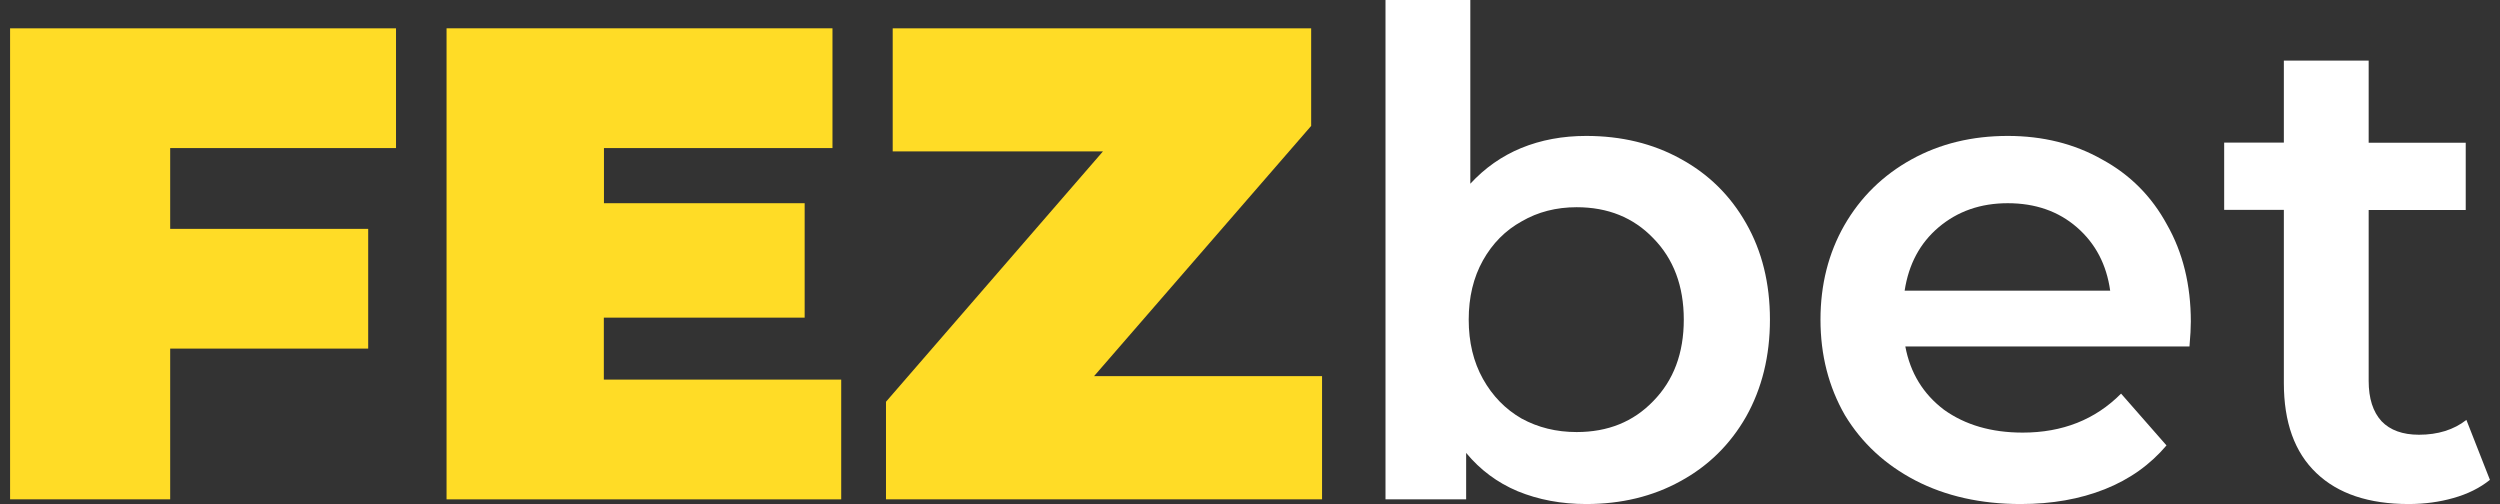 <svg width="124" height="25" viewBox="0 0 124 25" fill="none" xmlns="http://www.w3.org/2000/svg">
<rect x="0" y="0" width="124" height="25" fill="#333333" stroke="none"/>
<g clip-path="url(#clip0_25_34)">
<path d="M78.675 6.742C80.422 6.742 81.982 7.119 83.349 7.874C84.742 8.629 85.829 9.702 86.609 11.079C87.396 12.457 87.789 14.053 87.789 15.854C87.789 17.656 87.396 19.258 86.609 20.662C85.823 22.04 84.736 23.113 83.349 23.867C81.982 24.622 80.422 25 78.675 25C77.442 25 76.308 24.788 75.275 24.364C74.268 23.94 73.415 23.305 72.721 22.464V24.768H68.721V0H72.928V9.113C73.648 8.331 74.488 7.742 75.448 7.344C76.435 6.94 77.508 6.742 78.675 6.742ZM78.202 21.43C79.749 21.43 81.015 20.921 82.002 19.894C83.009 18.867 83.516 17.523 83.516 15.854C83.516 14.185 83.009 12.841 82.002 11.815C81.015 10.788 79.749 10.278 78.202 10.278C77.195 10.278 76.281 10.51 75.475 10.98C74.668 11.424 74.028 12.073 73.555 12.914C73.081 13.762 72.848 14.742 72.848 15.854C72.848 16.967 73.081 17.947 73.555 18.795C74.028 19.642 74.668 20.298 75.475 20.762C76.288 21.205 77.195 21.43 78.202 21.43Z" fill="white"/>
<path d="M108.665 15.954C108.665 16.245 108.645 16.656 108.598 17.185H94.504C94.75 18.497 95.39 19.543 96.424 20.325C97.477 21.079 98.777 21.457 100.324 21.457C102.298 21.457 103.925 20.814 105.205 19.523L107.458 22.093C106.651 23.046 105.631 23.775 104.398 24.265C103.164 24.755 101.778 25 100.224 25C98.251 25 96.51 24.609 95.01 23.834C93.51 23.053 92.343 21.974 91.51 20.596C90.703 19.192 90.296 17.616 90.296 15.854C90.296 14.119 90.69 12.563 91.477 11.179C92.283 9.775 93.397 8.689 94.81 7.907C96.224 7.126 97.817 6.742 99.584 6.742C101.331 6.742 102.891 7.132 104.258 7.907C105.651 8.662 106.725 9.742 107.485 11.146C108.272 12.53 108.665 14.132 108.665 15.954ZM99.584 10.079C98.237 10.079 97.097 10.477 96.15 11.278C95.23 12.06 94.67 13.106 94.47 14.417H104.665C104.485 13.126 103.938 12.079 103.018 11.278C102.098 10.477 100.951 10.079 99.584 10.079Z" fill="white"/>
<path d="M123.5 23.801C123.007 24.199 122.4 24.503 121.687 24.702C120.993 24.901 120.253 25 119.466 25C117.493 25 115.966 24.49 114.892 23.463C113.812 22.437 113.279 20.947 113.279 18.993V10.411H110.319V7.073H113.279V3.007H117.486V7.079H122.3V10.417H117.486V18.894C117.486 19.762 117.699 20.43 118.126 20.894C118.553 21.338 119.173 21.563 119.98 21.563C120.92 21.563 121.707 21.318 122.333 20.828L123.5 23.801Z" fill="white"/>
<path d="M8.441 7.344V11.351H18.262V17.291H8.441V24.768H0.5V1.404H19.642V7.344H8.441Z" fill="#FFDC26"/>
<path d="M41.724 18.828V24.768H22.149V1.404H41.291V7.344H29.956V10.079H39.911V15.755H29.95V18.828H41.724V18.828Z" fill="#FFDC26"/>
<path d="M65.574 18.656V24.768H43.945V19.927L54.706 7.51H44.278V1.404H65.034V6.245L54.266 18.656H65.574Z" fill="#FFDC26"/>
</g>
<defs>
<clipPath id="clip0_25_34">
<rect width="123" height="25" fill="white" transform="translate(0.5)"/>
</clipPath>
</defs>
</svg>
